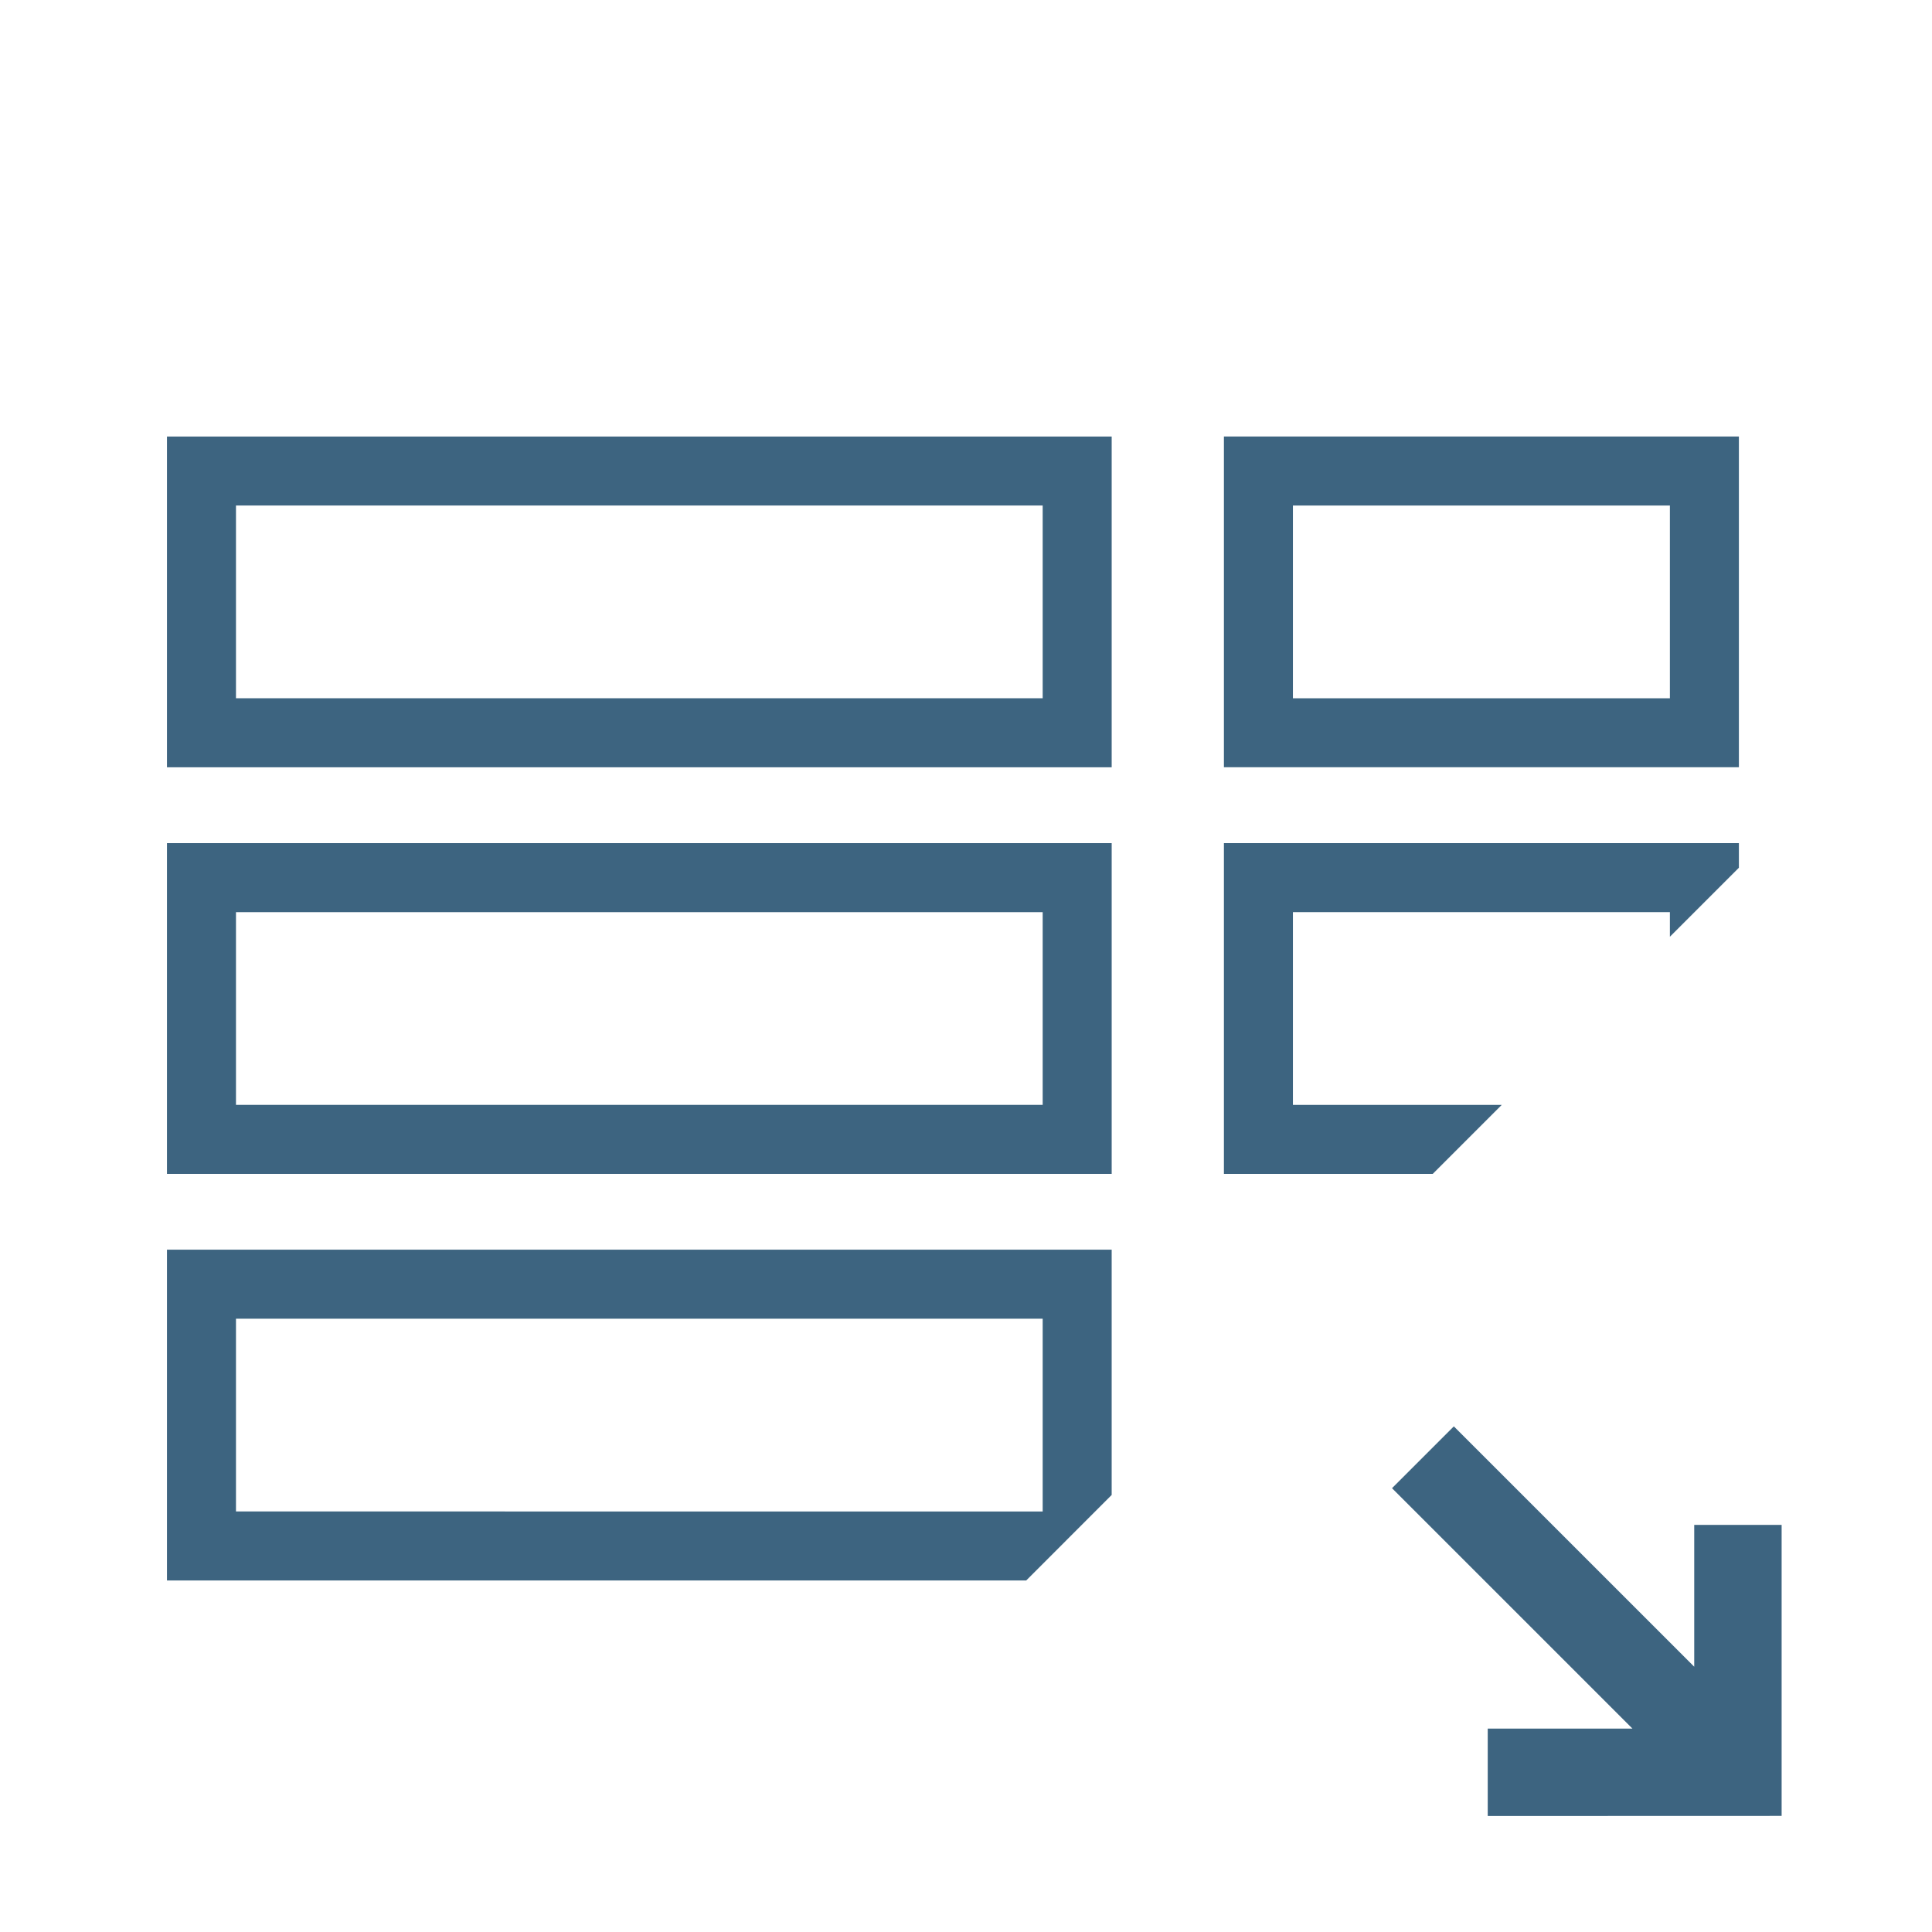 <?xml version="1.0" encoding="utf-8"?>
<!-- Generator: Adobe Illustrator 17.0.0, SVG Export Plug-In . SVG Version: 6.00 Build 0)  -->
<!DOCTYPE svg PUBLIC "-//W3C//DTD SVG 1.1//EN" "http://www.w3.org/Graphics/SVG/1.1/DTD/svg11.dtd">
<svg version="1.1" id="Layer_1" xmlns="http://www.w3.org/2000/svg" xmlns:xlink="http://www.w3.org/1999/xlink" x="0px" y="0px"
	 width="42px" height="42px" viewBox="0 0 42 42" enable-background="new 0 0 42 42" xml:space="preserve">
<g>
	<rect x="5.13" y="28.668" fill="none" width="17.537" height="4.19"/>
	<rect x="5.13" y="19.829" fill="none" width="17.537" height="4.19"/>
	<rect x="5.13" y="10.989" fill="none" width="17.537" height="4.19"/>
	<rect x="28.107" y="10.989" fill="none" width="8.195" height="4.19"/>
	<polygon fill="#3D6480" points="36.831,33.15 36.831,36.233 31.605,31.008 30.261,32.352 35.488,37.578 32.342,37.578 
		32.342,39.478 38.731,39.476 38.731,33.15 	"/>
	<path fill="#3D6480" d="M3.63,25.519h20.537v-7.19H3.63V25.519z M5.13,19.829h17.537v4.19H5.13V19.829z"/>
	<path fill="#3D6480" d="M3.63,16.68h20.537v-7.19H3.63V16.68z M5.13,10.989h17.537v4.19H5.13V10.989z"/>
	<polygon fill="#3D6480" points="32.647,24.019 28.107,24.019 28.107,19.829 36.302,19.829 36.302,20.364 37.802,18.864 
		37.802,18.329 26.607,18.329 26.607,25.519 31.147,25.519 	"/>
	<path fill="#3D6480" d="M37.802,9.489H26.607v7.19h11.195V9.489z M36.302,15.18h-8.195v-4.19h8.195V15.18z"/>
	<path fill="#3D6480" d="M3.63,34.358h18.679l1.858-1.859v-5.332H3.63V34.358z M5.13,28.668h17.537v4.19H5.13V28.668z"/>
</g>
</svg>
